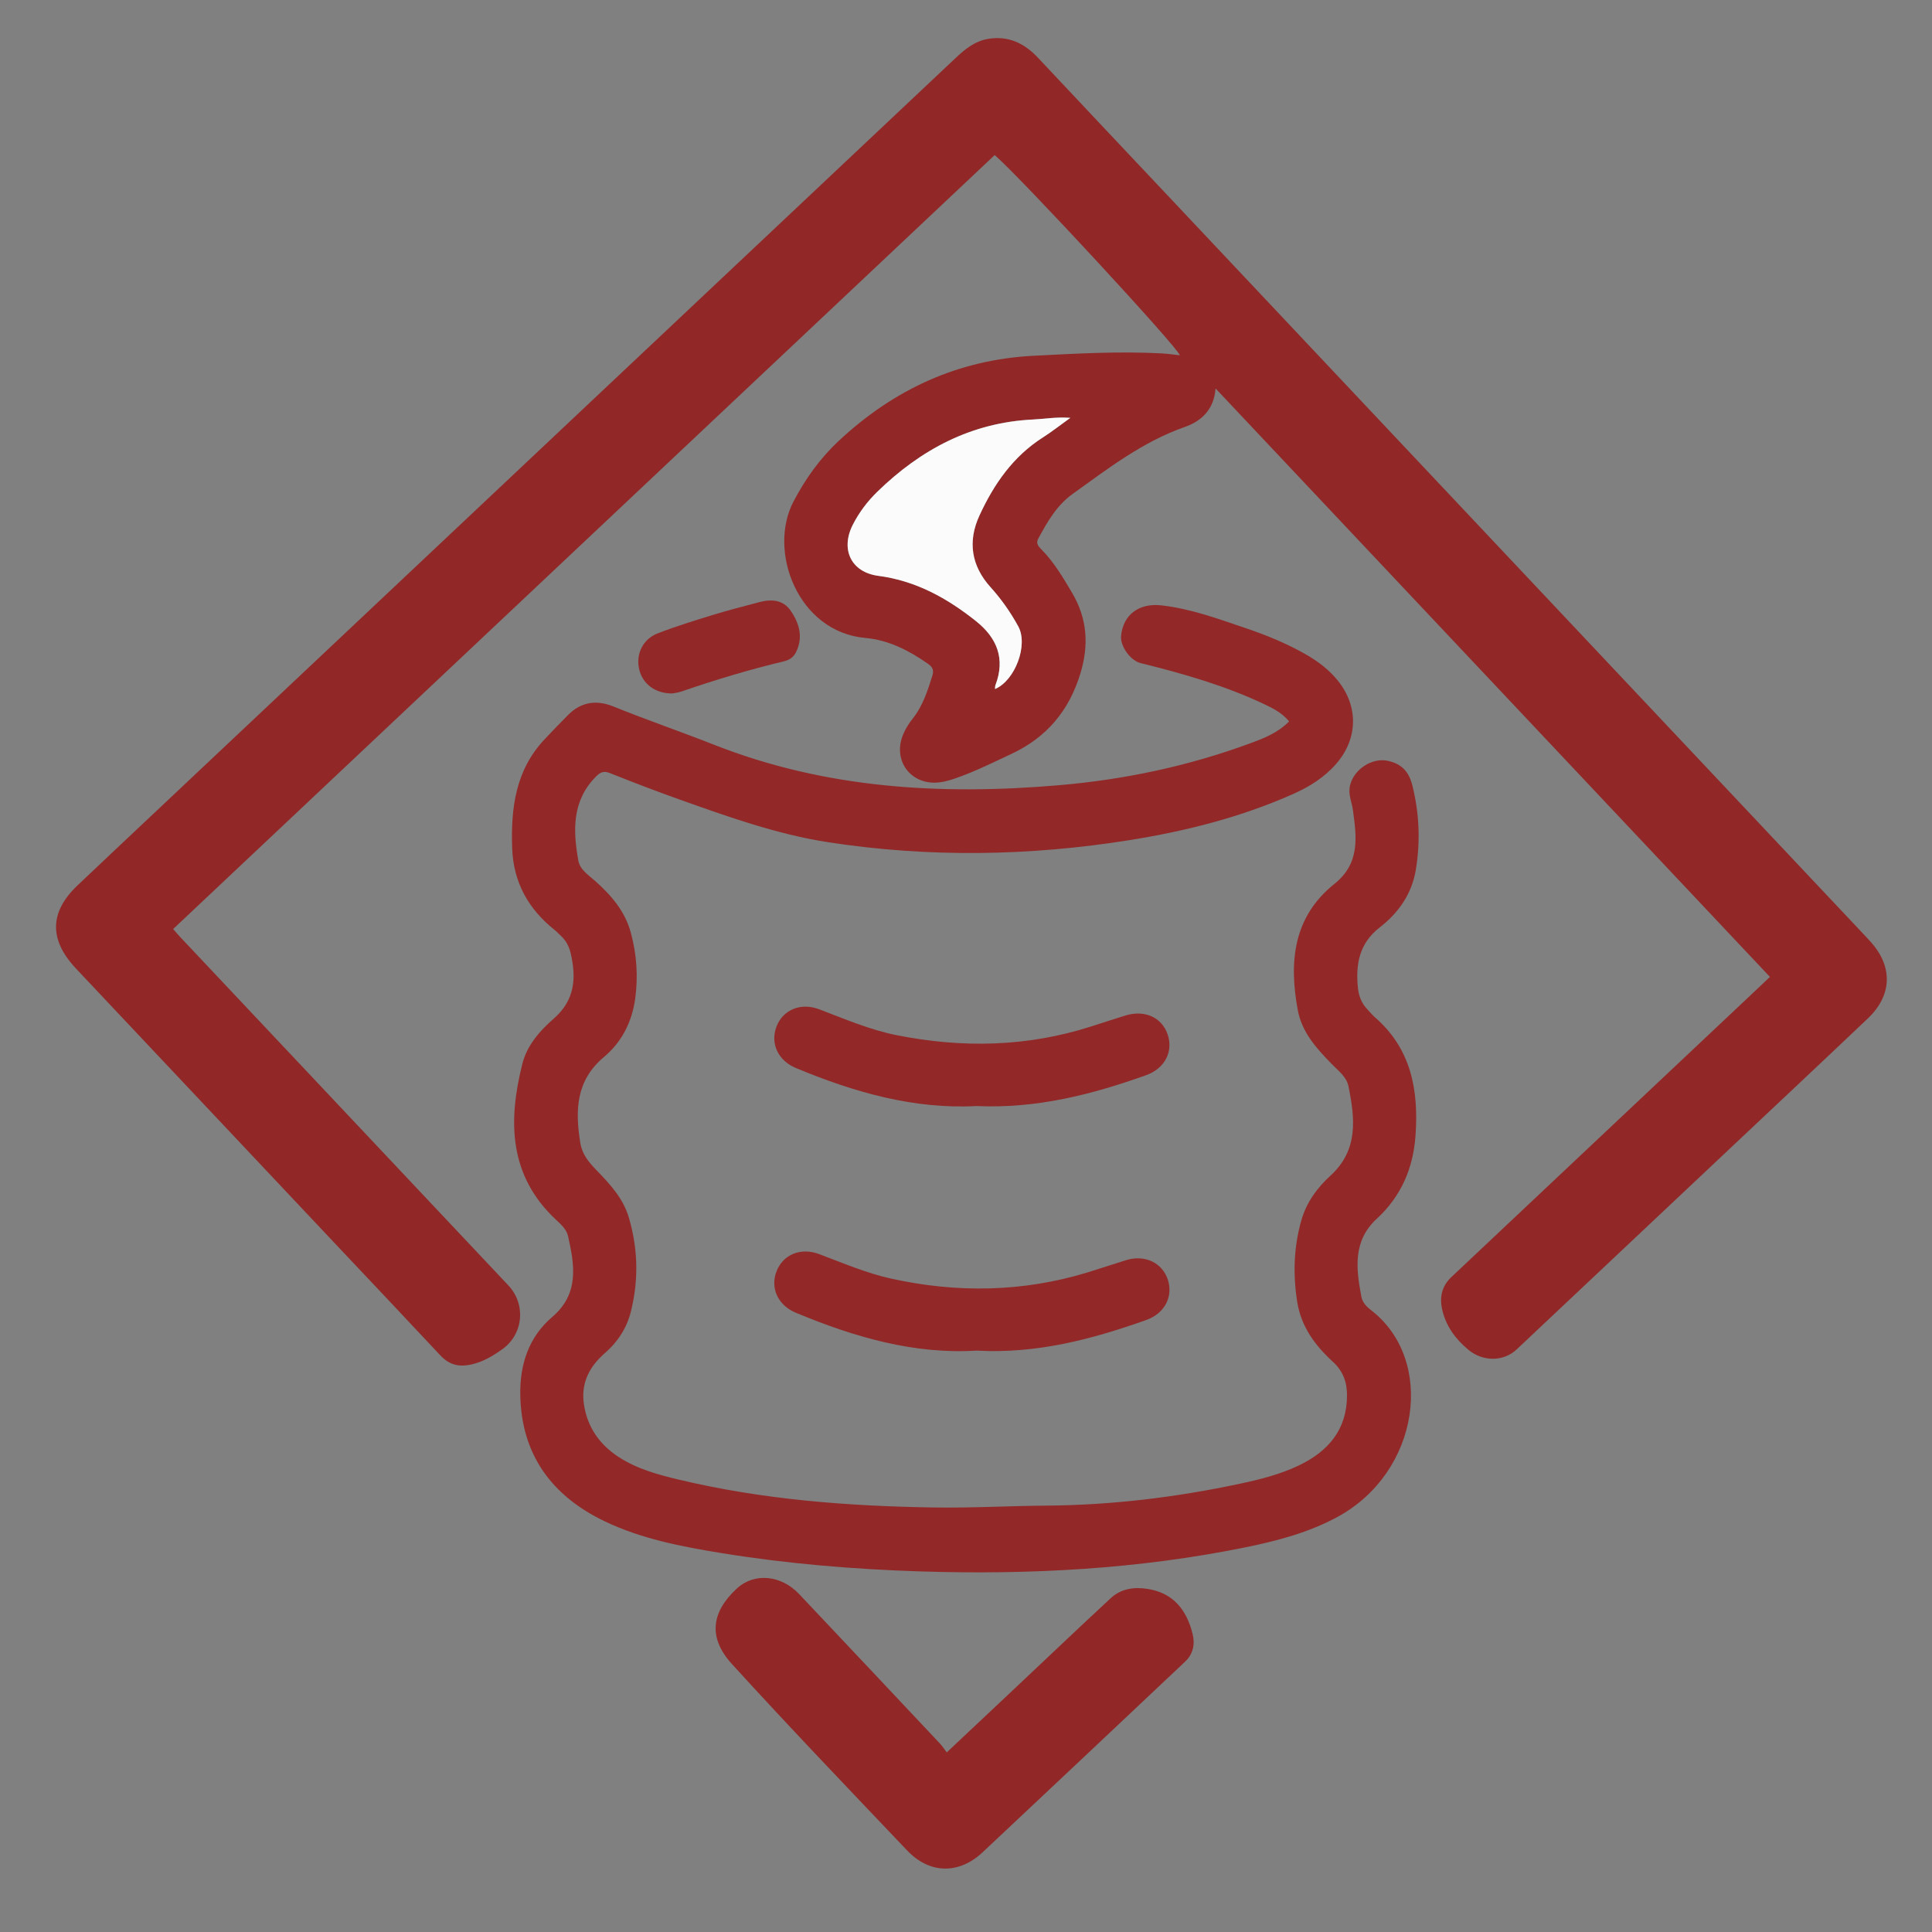 <?xml version="1.0" encoding="utf-8"?>
<!-- Generator: Adobe Illustrator 27.0.0, SVG Export Plug-In . SVG Version: 6.00 Build 0)  -->
<svg version="1.2" baseProfile="tiny-ps" id="a" xmlns="http://www.w3.org/2000/svg" xmlns:xlink="http://www.w3.org/1999/xlink"
	 viewBox="0 0 1000.25 1000.25" xml:space="preserve">
<rect x="0" y="0" width="1000.25" height="1000.25" fill="#808080" stroke="none"/>
<title>Ochanoco.com</title>
<g>
	<path fill="#912727" d="M916.33,505.75C820.67,404.21,725.29,302.97,629.32,201.1c-0.81,10.92-7.26,16.92-15.91,19.95
		c-21.79,7.63-39.71,21.49-58.09,34.68c-8.26,5.92-13.1,14.48-17.8,23.15c-1.38,2.53,0.22,4.12,1.73,5.66
		c6.51,6.6,11.14,14.52,15.81,22.4c7.85,13.26,8.78,27.07,4.26,41.83c-5.87,19.18-17.39,32.96-35.56,41.48
		c-9.5,4.46-18.89,9.15-28.81,12.61c-2.81,0.98-5.74,1.86-8.69,2.2c-14.73,1.7-24.48-11.49-18.56-25.08
		c1.18-2.72,2.77-5.37,4.63-7.67c5.38-6.66,7.89-14.55,10.39-22.52c0.93-2.97,0-4.53-2.36-6.18c-9.83-6.86-20.2-12.22-32.4-13.33
		c-34.93-3.17-50.58-44.95-37.15-70.61c6.19-11.82,13.78-22.41,23.48-31.46c28.42-26.52,61.62-42,100.84-44.02
		c22.14-1.14,44.26-2.41,66.43-1.22c3.08,0.17,6.15,0.63,9.25,0.96c-0.46-3.49-82.32-92.01-95.83-103.65
		C373.28,213.77,231.55,347.29,89.63,480.99c1.38,1.56,2.43,2.81,3.54,4c56.67,60.17,113.34,120.34,170.02,180.5
		c9.15,9.72,7.91,25.16-3.14,33.04c-4.8,3.42-9.81,6.5-15.97,7.88c-6.78,1.52-11.66,0.08-16.25-4.84
		c-17.4-18.64-34.94-37.14-52.43-55.7c-45.03-47.79-90.05-95.58-135.07-143.37c-0.46-0.49-0.91-0.98-1.36-1.46
		c-13.64-14.72-13.29-28.94,1.18-42.67c14.62-13.88,29.32-27.68,44-41.51c136.83-128.9,273.65-257.79,410.46-386.7
		c4.91-4.63,10.01-8.85,16.92-10.02c10.52-1.77,18.79,2.23,25.88,9.78c22.68,24.19,45.46,48.29,68.2,72.43
		c119.07,126.39,238.14,252.78,357.21,379.17c1.94,2.06,3.9,4.11,5.79,6.22c11.43,12.78,11,27.56-1.49,39.44
		c-23.07,21.93-46.29,43.7-69.46,65.52c-37.48,35.31-74.97,70.61-112.44,105.92c-6.91,6.51-17.58,6.36-24.99,0.21
		c-6.71-5.58-11.57-12.2-13.54-20.69c-1.49-6.43-0.3-12.24,4.78-17.02c53.27-50.14,106.5-100.32,159.75-150.49
		c1.57-1.48,3.13-2.98,5.13-4.88H916.33z M515.14,356.72c10.45-4.43,17.28-22.82,12.05-32.4c-3.99-7.32-8.76-14.1-14.38-20.34
		c-9.93-11.01-11.94-23.61-5.74-37.08c7.49-16.27,17.44-30.65,32.95-40.5c4.52-2.87,8.73-6.22,14.11-10.08
		c-7.46-0.54-13.34,0.58-19.27,0.86c-31.93,1.53-58.12,15.5-80.61,37.36c-5.16,5.02-9.49,10.74-12.76,17.18
		c-6.48,12.78-0.8,24.57,13.28,26.41c19.4,2.54,35.61,11.54,50.53,23.44c10.89,8.68,15.28,19.47,10.06,33.13
		c-0.22,0.58-0.15,1.27-0.23,2.01L515.14,356.72z"/>
	<path fill="#922828" d="M667.42,373.51c-3.53-4.28-7.8-6.51-12.14-8.59c-20.7-9.9-42.63-16.13-64.8-21.63
		c-5.2-1.29-10.58-8.71-10.06-14.09c1.09-11.16,9.51-17.07,20.83-15.79c15.39,1.74,29.7,7.07,44.16,11.97
		c10.73,3.64,21.21,7.97,31.06,13.65c6.11,3.53,11.64,7.77,16.11,13.28c10.78,13.28,10.53,30-0.64,42.96
		c-6.11,7.09-13.84,11.97-22.28,15.73c-27.12,12.08-55.7,19.3-84.87,23.96c-51.84,8.27-103.86,9.09-155.82,1.11
		c-26.78-4.11-52.24-13.29-77.66-22.33c-11.92-4.24-23.73-8.79-35.49-13.47c-3.16-1.26-4.89-0.62-7.24,1.75
		c-12.51,12.58-11.93,27.86-9.18,43.48c0.85,4.81,5.31,7.54,8.75,10.62c8.32,7.43,15.42,15.57,18.44,26.72
		c3.05,11.28,3.84,22.62,2.27,34.16c-1.64,12.07-6.97,22.52-16.15,30.21c-14.69,12.3-14.97,27.89-12.24,44.66
		c0.95,5.8,4.42,9.9,8.28,13.9c6.97,7.21,13.82,14.5,16.78,24.47c4.81,16.19,5.17,32.48,1.08,48.85
		c-2.13,8.51-6.85,15.7-13.32,21.33c-8.34,7.25-12.64,15.78-10.95,26.82c1.79,11.71,8.12,20.67,17.93,27.07
		c9.49,6.2,20.33,9.14,31.18,11.73c43.34,10.36,87.48,13.72,131.87,14.42c19.5,0.31,38.99-0.81,58.47-0.96
		c33.95-0.26,67.38-4.33,100.5-11.41c10.27-2.19,20.48-4.78,30-9.31c15.25-7.26,25.06-18.48,25.1-36.36
		c0.01-6.83-2.05-12.57-7.27-17.35c-9.27-8.47-16.5-18.22-18.53-31.15c-2.23-14.21-1.79-28.2,2.14-42.07
		c2.64-9.3,8.16-16.86,15.09-23.18c14.58-13.3,12.7-29.68,9.31-46.33c-0.99-4.86-5.26-7.99-8.62-11.44
		c-7.85-8.06-15.44-16.33-17.6-27.89c-4.65-24.94-2.42-48.32,18.95-65.39c13.44-10.74,11.47-24.25,9.59-38.25
		c-0.58-4.3-2.67-8.11-1.43-13.01c2.07-8.13,11.37-14.26,19.56-12.45c7.33,1.63,10.93,5.81,12.67,12.84
		c3.58,14.46,4.18,28.95,1.75,43.62c-2.08,12.54-9.01,22.26-18.7,29.79c-10.58,8.23-12.49,19-11.28,31.21
		c0.44,4.49,2.06,8.36,5.25,11.58c1.17,1.18,2.19,2.54,3.44,3.62c18.9,16.33,22.8,37.74,21.15,61.23
		c-1.2,17.07-7.44,31.55-20.13,43.24c-12.46,11.48-10.65,25.97-7.87,40.47c0.54,2.82,2.73,5.08,4.94,6.78
		c33.46,25.67,25.46,83.82-17.36,107.07c-14.81,8.04-30.92,12.31-47.25,15.65c-55.81,11.41-112.27,14.37-169.07,12.54
		c-34.5-1.11-68.86-3.98-102.94-9.53c-20.55-3.35-41.12-7.32-60.07-16.38c-27.35-13.09-43.22-34.46-43.74-65.5
		c-0.26-15.59,4.27-29.84,16.53-40.3c14.01-11.95,11.63-26.74,8.2-41.84c-0.79-3.49-3.58-6.02-6.12-8.39
		c-24.59-22.89-25.03-51.11-17.54-80.84c2.43-9.64,9.08-17.14,16.37-23.51c10.83-9.46,11.63-20.95,8.66-33.71
		c-0.86-3.7-2.56-6.83-5.4-9.35c-1-0.88-1.88-1.91-2.92-2.73c-13.67-10.88-21.38-24.75-21.99-42.45
		c-0.71-20.69,1.77-40.35,16.81-56.28c4-4.24,8.04-8.45,12.15-12.58c6.78-6.81,14.68-7.93,23.43-4.4
		c17.3,6.98,34.94,13.06,52.29,19.88c57.73,22.71,117.59,26.11,178.53,20.88c33.88-2.91,66.85-9.88,98.77-21.64
		c7.15-2.63,14.35-5.38,20.27-11.4L667.42,373.51z"/>
	<path fill="#912727" d="M490.16,907.26c12.14-11.42,23.55-22.14,34.95-32.87c16.62-15.65,33.16-31.4,49.9-46.93
		c5.35-4.97,12.1-5.95,19.14-4.84c13.41,2.11,20.25,10.99,23.3,23.33c1.3,5.27,0.29,10.39-3.87,14.31
		c-34.92,32.93-69.82,65.88-104.84,98.71c-12.3,11.53-27.47,11.28-39.06-0.91c-30.43-32-61-63.9-90.74-96.54
		c-12.3-13.5-10.88-26.69,2.53-39.08c9.12-8.44,23.01-6.93,32.19,2.78c24.39,25.79,48.7,51.66,73.02,77.52
		C487.92,904.06,488.9,905.61,490.16,907.26L490.16,907.26z"/>
	<path fill="#922828" d="M505.57,572.63c-32.28,1.74-63.35-7.09-93.59-19.73c-9.34-3.9-13.32-12.99-9.9-21.59
		c3.41-8.59,12.54-12.38,22.02-8.78c13.23,5.02,26.33,10.68,40.22,13.43c33.86,6.73,67.54,6.09,100.68-4.56
		c5.86-1.88,11.72-3.79,17.6-5.62c9.82-3.07,18.67,0.79,21.81,9.45c3.23,8.91-1.19,17.91-11.03,21.42
		c-28.08,10.03-56.69,17.39-87.82,15.98L505.57,572.63z"/>
	<path fill="#922828" d="M505.82,699.24c-32.51,2.06-63.53-6.98-93.77-19.59c-9.4-3.92-13.38-12.89-9.99-21.53
		c3.38-8.6,12.43-12.44,22.01-8.84c12.32,4.62,24.47,9.87,37.32,12.7c34.1,7.51,68.08,7.03,101.68-3.22
		c6.68-2.04,13.3-4.31,19.98-6.36c9.61-2.95,18.61,1.28,21.53,10.01c2.94,8.8-1.55,17.58-11.12,20.98
		c-28.09,9.98-56.65,17.56-87.64,15.87L505.82,699.24z"/>
	<path fill="#922828" d="M348.04,359.02c-8.85,0.07-15.38-5.01-17.11-12.45c-1.82-7.83,1.78-15.65,9.62-18.68
		c9.44-3.65,19.15-6.64,28.84-9.62c7.78-2.39,15.69-4.38,23.56-6.48c6.35-1.7,12.47-1.4,16.49,4.51c4.46,6.56,6.5,13.77,2.61,21.49
		c-1.28,2.53-3.44,3.94-6.18,4.59c-17.96,4.28-35.61,9.63-53.07,15.63C350.94,358.65,348.92,358.84,348.04,359.02L348.04,359.02z"/>
	<path fill="#FCFBFB" d="M515.14,356.72c0.08-0.75,0.01-1.44,0.23-2.01c5.22-13.65,0.82-24.45-10.06-33.13
		c-14.92-11.89-31.14-20.9-50.53-23.44c-14.08-1.84-19.76-13.63-13.28-26.41c3.27-6.44,7.6-12.17,12.76-17.18
		c22.49-21.86,48.68-35.83,80.61-37.36c5.92-0.28,11.81-1.4,19.27-0.86c-5.38,3.86-9.59,7.21-14.11,10.08
		c-15.51,9.85-25.46,24.23-32.95,40.5c-6.2,13.47-4.19,26.07,5.74,37.08c5.62,6.24,10.39,13.01,14.38,20.34
		c5.22,9.58-1.6,27.97-12.05,32.4L515.14,356.72z"/>
</g>
</svg>
